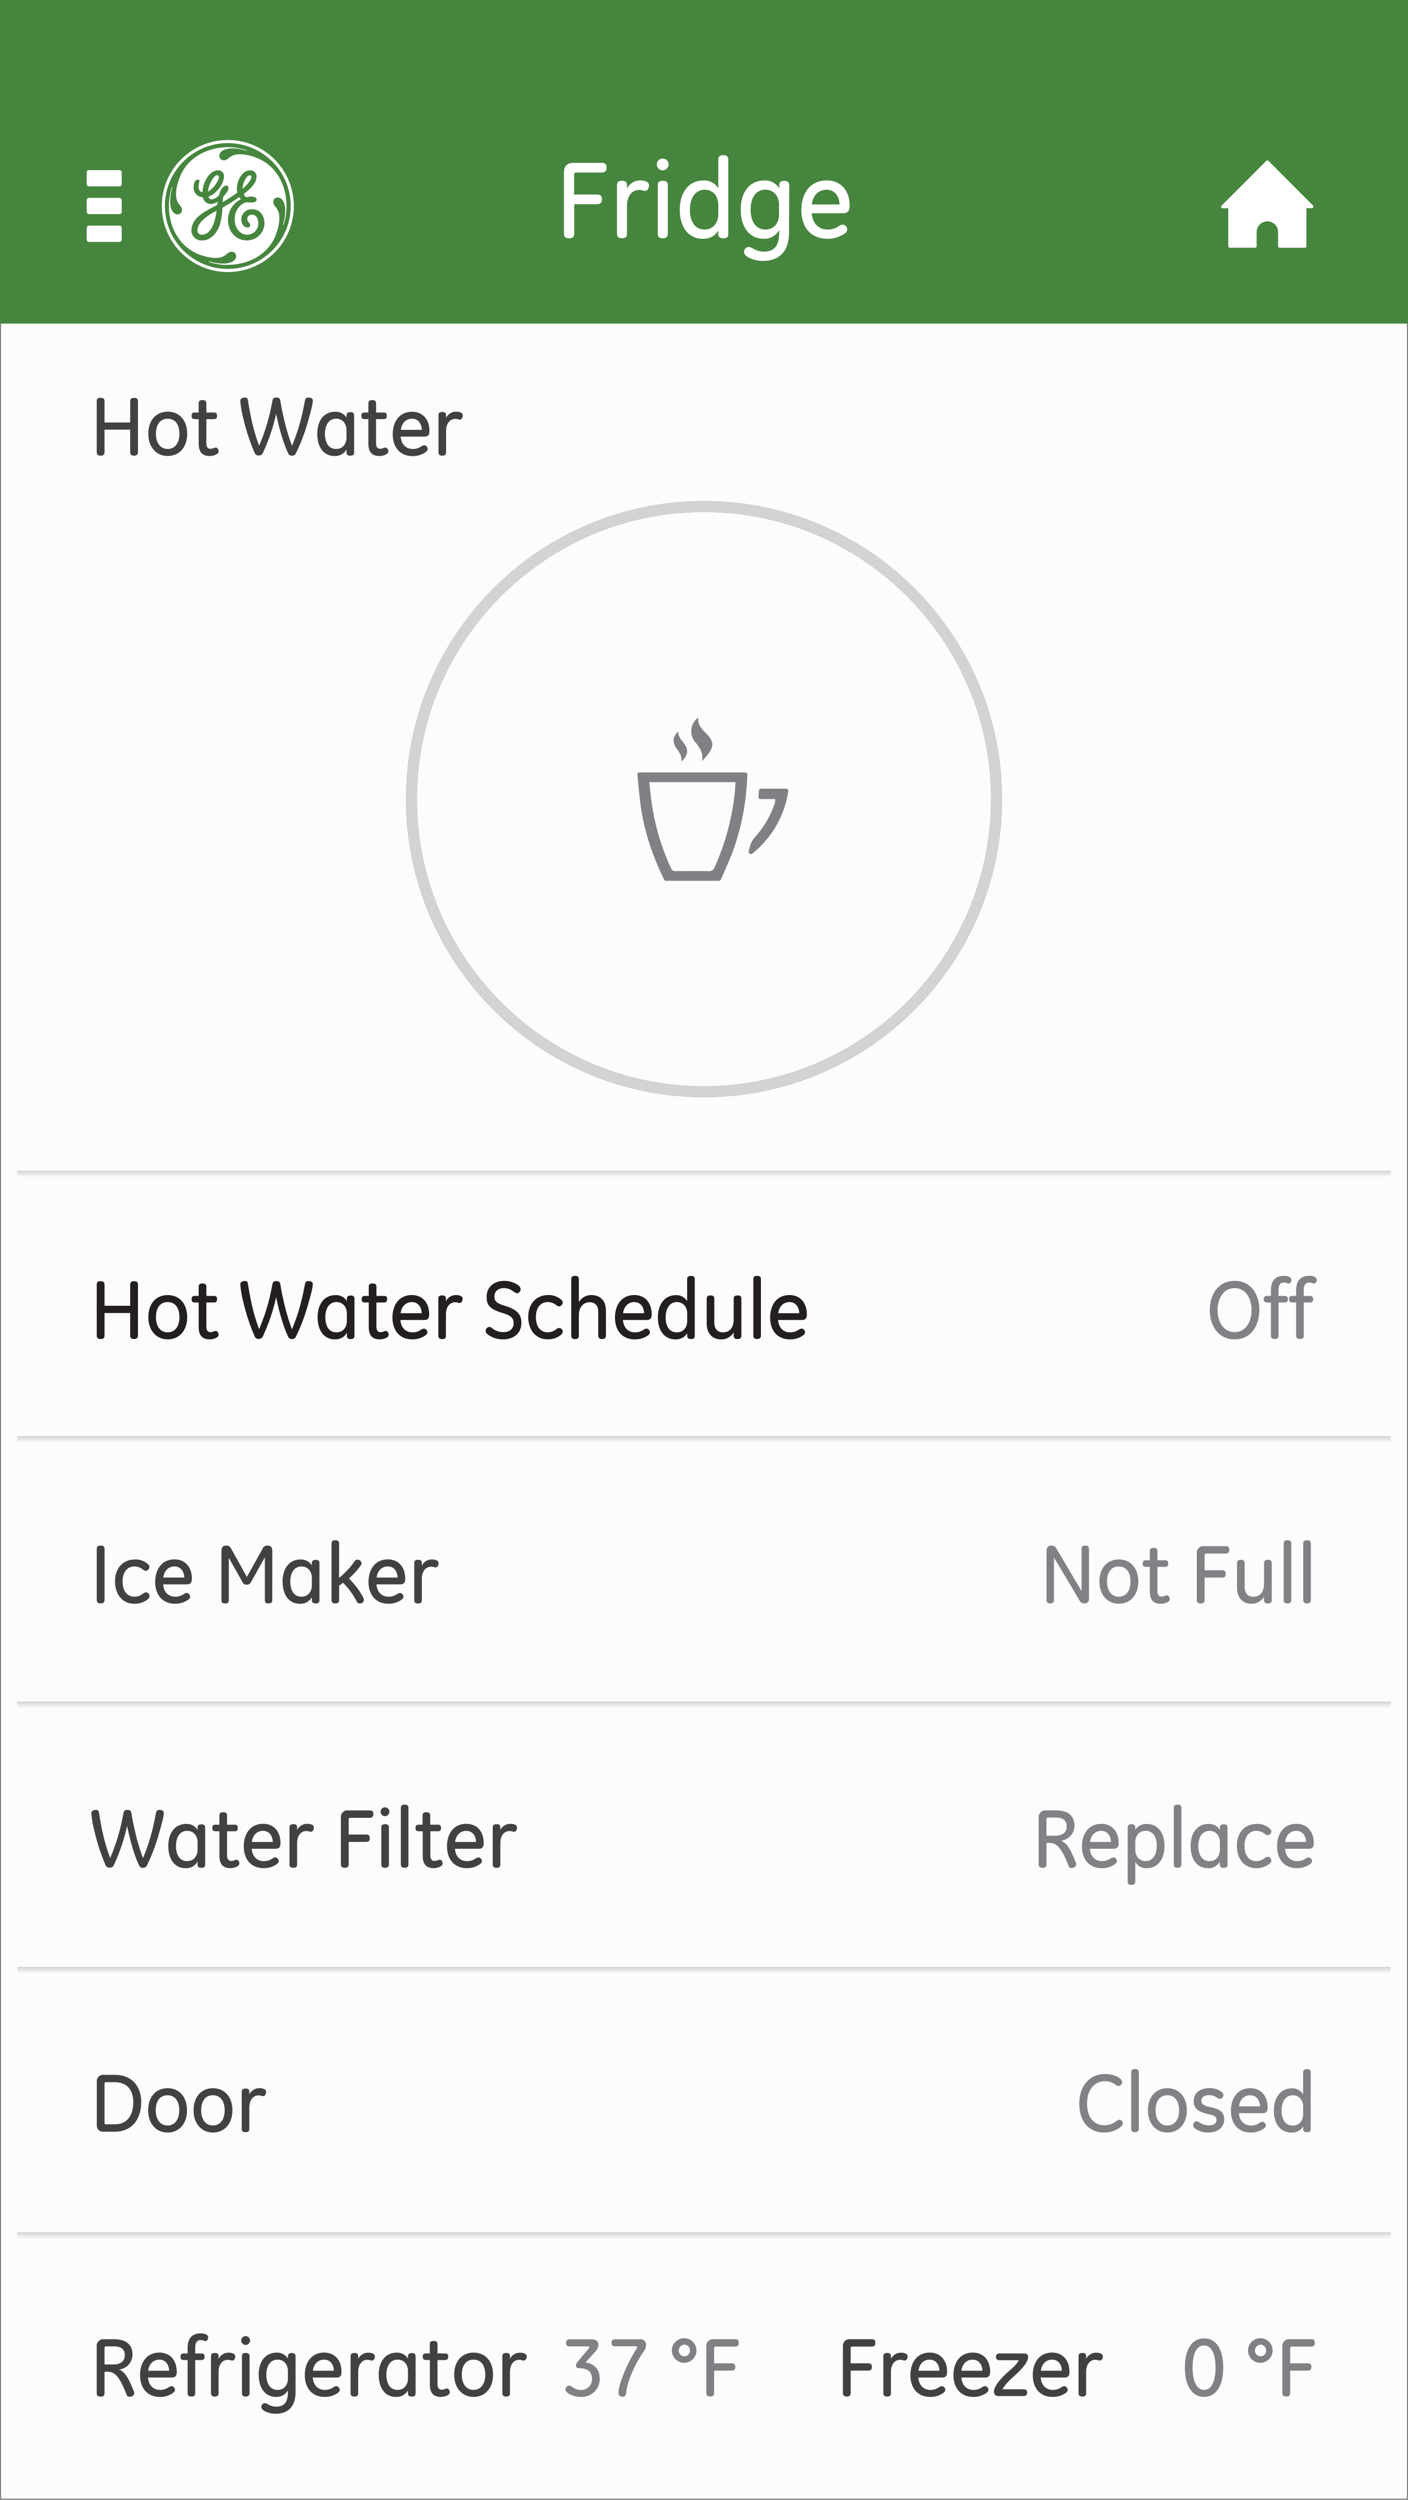 <svg id="Layer_1" data-name="Layer 1" xmlns="http://www.w3.org/2000/svg" xmlns:xlink="http://www.w3.org/1999/xlink" viewBox="0 0 640 1136"><rect x="0" y="0" width="640" height="1136" fill="#333333" stroke="none"/><defs><style>.cls-1{fill:#fcfcfc;stroke:#808285;}.cls-1,.cls-15{stroke-miterlimit:10;}.cls-2{fill:#46853e;}.cls-3,.cls-4,.cls-5,.cls-6,.cls-7{opacity:0.5;}.cls-3{fill:url(#linear-gradient);}.cls-4{fill:url(#linear-gradient-2);}.cls-5{fill:url(#linear-gradient-3);}.cls-6{fill:url(#linear-gradient-4);}.cls-7{fill:url(#linear-gradient-5);}.cls-8,.cls-9{fill:#fff;}.cls-16,.cls-9{fill-rule:evenodd;}.cls-10{fill:#808285;}.cls-11{fill:#414042;}.cls-12{fill:#231f20;}.cls-13,.cls-16{fill:#808184;}.cls-14{fill:#3f7a3a;}.cls-15{fill:#d1d3d4;stroke:#d1d3d4;stroke-width:0.2px;}</style><linearGradient id="linear-gradient" x1="320" y1="656.49" x2="320" y2="648.63" gradientUnits="userSpaceOnUse"><stop offset="0" stop-color="#fff"/><stop offset="0.09" stop-color="#f8f8f8"/><stop offset="0.22" stop-color="#e4e4e4"/><stop offset="0.37" stop-color="#c4c4c4"/><stop offset="0.55" stop-color="#969696"/><stop offset="0.74" stop-color="#5c5c5c"/><stop offset="0.94" stop-color="#171717"/><stop offset="1"/></linearGradient><linearGradient id="linear-gradient-2" x1="320" y1="897.72" x2="320" y2="889.87" xlink:href="#linear-gradient"/><linearGradient id="linear-gradient-3" x1="320" y1="777.1" x2="320" y2="769.25" xlink:href="#linear-gradient"/><linearGradient id="linear-gradient-4" x1="320" y1="535.87" x2="320" y2="528.02" xlink:href="#linear-gradient"/><linearGradient id="linear-gradient-5" x1="320" y1="1018.34" x2="320" y2="1010.49" xlink:href="#linear-gradient"/></defs><title>Artboard 9 copy 7</title><rect class="cls-1" width="640" height="1136"/><rect class="cls-2" x="-0.83" width="641.66" height="147.07"/><rect class="cls-3" x="7.83" y="652.63" width="624.34" height="2.78"/><rect class="cls-4" x="7.83" y="893.86" width="624.34" height="2.78"/><rect class="cls-5" x="7.83" y="773.24" width="624.34" height="2.78"/><rect class="cls-6" x="7.83" y="532.01" width="624.34" height="2.78"/><rect class="cls-7" x="7.83" y="1014.48" width="624.34" height="2.78"/><path class="cls-8" d="M273.3,78.41H261.8a.87.87,0,0,0-.85.95v9.05H271.2c1.8,0,2.4.65,2.4,2.2,0,1.4-.6,2.2-2.4,2.2H261v13.4c0,1.45-.8,2.1-2.3,2.1s-2.35-.6-2.35-2.1V78.31c0-2.55,1.3-4.3,4.35-4.3H273.3c1.85,0,2.4.6,2.4,2.15C275.7,77.56,275.2,78.41,273.3,78.41Z"/><path class="cls-8" d="M293.3,86.76a3.2,3.2,0,0,1-1-.15,5.75,5.75,0,0,0-1.7-.3c-3.25,0-5.6,2.6-5.6,7.3v12.65c0,1.55-.8,2-2.3,2-1.3,0-2.25-.5-2.25-2V84.16c0-1.5.85-2,2.3-2,1.3,0,2.25.45,2.25,2v1.55a6.58,6.58,0,0,1,6.1-3.7,6.17,6.17,0,0,1,2.8.55,1.82,1.82,0,0,1,1.1,1.7C295,85.76,294.15,86.76,293.3,86.76Z"/><path class="cls-8" d="M301.2,77.41a2.68,2.68,0,0,1-2.65-2.7,2.68,2.68,0,1,1,2.65,2.7Zm0,30.9c-1.4,0-2.2-.55-2.2-2V84.16c0-1.5.85-2,2.25-2s2.3.45,2.3,2v22.15C303.5,107.76,302.6,108.31,301.15,108.31Z"/><path class="cls-8" d="M328.85,108.31c-1.3,0-2.35-.45-2.35-1.9v-1.6a7.72,7.72,0,0,1-7,3.7c-6.4,0-10.5-5-10.5-13.2,0-8,4.15-13.3,10.8-13.3a7.47,7.47,0,0,1,6.7,3.55V72.51c0-1.5.9-2,2.3-2s2.25.5,2.25,2v33.8C331.05,107.86,330.25,108.31,328.85,108.31ZM326.5,93.06c0-3.8-2.3-6.85-6.2-6.85-4.3,0-6.7,3.9-6.7,9.1,0,5.65,2.5,9,6.7,9,4,0,6.2-3.3,6.2-6.85Z"/><path class="cls-8" d="M358.65,105.71c0,8.05-4,12.85-11.85,12.85a13.18,13.18,0,0,1-7.15-1.9c-1-.75-1.45-1.4-1.45-2.1a2.27,2.27,0,0,1,2-2.35,4.55,4.55,0,0,1,2,.7,9.93,9.93,0,0,0,4.9,1.45c5.9,0,7.05-4,7.1-9v-.85a7.67,7.67,0,0,1-7.15,4c-6.1,0-10.35-4.9-10.35-13.3,0-8.05,4.15-13.2,10.8-13.2a7.6,7.6,0,0,1,6.7,3.55V84.21c0-1.5.9-2,2.3-2s2.25.55,2.25,2ZM354.1,93.06c0-3.8-2.3-6.85-6.2-6.85-4.3,0-6.7,3.65-6.7,9,0,5.65,2.5,9.1,6.7,9.1s6.2-3.25,6.2-6.85Z"/><path class="cls-8" d="M383.35,96.91h-14.4c.4,4.7,3.2,7.4,7.2,7.4a8.85,8.85,0,0,0,5-1.45,3.87,3.87,0,0,1,1.9-.8,2.29,2.29,0,0,1,2.05,2.15c0,.85-.4,1.5-2,2.45a13,13,0,0,1-7.05,1.85c-7.55,0-11.8-5.35-11.8-13.05C364.25,88,368.15,82,375.8,82c6.5,0,10.4,4.7,10.4,11.5C386.2,95.36,385.6,96.91,383.35,96.91Zm-14.3-4H381.6c-.1-3.5-2-6.65-5.85-6.65C371.75,86.21,369.45,89.16,369,92.86Z"/><rect class="cls-8" x="39.41" y="77.31" width="15.91" height="7.39" rx="1" ry="1"/><rect class="cls-8" x="39.41" y="89.93" width="15.91" height="7.39" rx="1" ry="1"/><rect class="cls-8" x="39.41" y="102.56" width="15.91" height="7.39" rx="1" ry="1"/><path class="cls-8" d="M103.56,63.63a30,30,0,1,0,30,30A30,30,0,0,0,103.56,63.63Zm0,58.58a28.59,28.59,0,1,1,28.58-28.58A28.58,28.58,0,0,1,103.56,122.21Z"/><path class="cls-8" d="M115.1,71.19A20.06,20.06,0,0,0,109,70.11c-4.81,0-5,2.74-7.23,2.74a2,2,0,0,1-2.08-2c0-1.92,2.24-3.42,5.81-3.41A18.78,18.78,0,0,1,112,68.51s.07,0,.1-.08a.14.14,0,0,0,0-.15,25.26,25.26,0,0,0-8.48-1.41c-9.55.08-19.28,4.9-22.43,15.21A19.67,19.67,0,0,0,80,88.15c0,4.81,2.74,5.06,2.74,7.31a2,2,0,0,1-2,2c-1.91,0-3.4-2.16-3.4-5.81a21.88,21.88,0,0,1,1-6.39s0-.08-.09-.11-.14,0-.14,0a27.36,27.36,0,0,0-1.34,8.47c0,9.64,4.9,19.36,15.21,22.52a20,20,0,0,0,6.07,1.07c4.82,0,5-2.82,7.22-2.82a2.06,2.06,0,0,1,2.08,2.07c0,1.83-2.17,3.32-5.82,3.32a20.78,20.78,0,0,1-6.39-1s-.1,0-.13.08a.13.13,0,0,0,0,.17,23.77,23.77,0,0,0,8.46,1.33c9.56,0,19.36-4.82,22.43-15.21a19.24,19.24,0,0,0,1.08-6c0-4.9-2.74-5.06-2.74-7.31a1.94,1.94,0,0,1,2-2.08c1.91,0,3.4,2.24,3.41,5.9a22.61,22.61,0,0,1-1,6.4s0,.08.09.11a.13.13,0,0,0,.16,0,26.47,26.47,0,0,0,1.33-8.55C130.22,84.15,125.5,74.35,115.1,71.19Zm-2.82,38.07c-5.73,0-8.64-4.82-8.64-9.14a10.36,10.36,0,0,1,5.9-9.56,3.31,3.31,0,0,1-.83-1,76.11,76.11,0,0,1-7.62,4.83,32.65,32.65,0,0,1-1.1,7.56c-1.42,4.24-4.32,7.32-8.14,7.32A4.58,4.58,0,0,1,87,104.43a8.66,8.66,0,0,1,3-5.9c2.42-2.16,5.08-3.49,8.72-5.4.08-.5.17-1,.25-1.58a5.09,5.09,0,0,1-3.32,1.16,3.8,3.8,0,0,1-3.49-3.08A4.35,4.35,0,0,1,88,85.15c0-1.92.75-3.57,2-3.57a.67.67,0,0,1,.67.75,16.46,16.46,0,0,0-.42,2.49c0,1.08.5,2.49,1.83,2.49,0-4.32,3.16-9.89,6.89-9.89a2.52,2.52,0,0,1,2.83,2.66c0,3.91-3.9,8.23-7.06,9.31a1.52,1.52,0,0,0,1.41,1.25,5.49,5.49,0,0,0,3.49-2.07c.33-1.75,1.59-4.25,3.24-4.25a1,1,0,0,1,1,1.09c0,1.24-1.37,2.86-2.37,3.94a14.5,14.5,0,0,0-.32,2.51,78.71,78.71,0,0,0,6.67-4.3,7.16,7.16,0,0,1-.17-1.91c0-3.91,2.58-8.23,6-8.23a2.72,2.72,0,0,1,2.91,2.83c0,2.82-2.41,5.32-5.81,7.9A2.63,2.63,0,0,0,112,89.67a6.6,6.6,0,0,1,2.21-.35c1,0,2.37.39,2.43,1.32.15,2.09-4.62,1.24-4.64,1.25-1.82.49-5.32,2.58-5.32,7.89,0,3.57,2.24,6.9,5.73,6.9a5.11,5.11,0,0,0,5-5.22c0-2-.94-3.92-2.93-3.92a2,2,0,0,0-2.07,1.77c-.12,1.62,1.32,1.89,1.32,3a1.06,1.06,0,0,1-1.16,1.08c-1.67,0-2.91-1.66-2.91-3.74a4.76,4.76,0,0,1,5-4.57c3.66,0,5.56,3.15,5.56,6.56A7.92,7.92,0,0,1,112.28,109.25Z"/><path class="cls-8" d="M89.77,104.6a1.89,1.89,0,0,0,2.07,2.07c4.27-.2,5.95-5.9,6.62-10.89C94.72,97.62,89.77,101,89.77,104.6Z"/><path class="cls-8" d="M98.94,79.65c-1.65-.55-4.36,4.67-4.36,7.41C97.33,85.57,100.9,80.31,98.94,79.65Z"/><path class="cls-8" d="M113.86,79.73c-1.26-.64-3.57,2.68-3.57,6.09C112.78,83.65,115.29,80.44,113.86,79.73Z"/><path class="cls-9" d="M581.66,112.58a.7.7,0,0,1-.7-.7v-6.41a4.88,4.88,0,0,0-9.76,0v6.4a.7.7,0,0,1-.7.7H559a.7.7,0,0,1-.7-.7V94.63h-2.53a.7.7,0,0,1-.49-1.19L575.6,73.1a.69.69,0,0,1,.49-.2h0a.69.69,0,0,1,.49.2l20.22,20.29a.7.7,0,0,1-.49,1.19h-2.49v17.31a.7.7,0,0,1-.7.7Z"/><path class="cls-10" d="M509.47,966.51a11.6,11.6,0,0,1-7.6,2.62c-7,0-11.28-5.05-11.28-13.18,0-8.47,5.13-13.41,11.7-13.41,3.31,0,5.81,1.06,7,2.24a2.08,2.08,0,0,1,.8,1.44,1.84,1.84,0,0,1-1.6,1.75,2.75,2.75,0,0,1-1.48-.61,7.29,7.29,0,0,0-4.79-1.52c-4.71,0-8.09,3.76-8.09,10.07s3,9.92,8.05,9.92a8.39,8.39,0,0,0,5.24-1.9c.65-.42.87-.61,1.44-.61a1.67,1.67,0,0,1,1.52,1.6A2.12,2.12,0,0,1,509.47,966.51Z"/><path class="cls-10" d="M517.64,967.46c0,1.1-.68,1.52-1.75,1.52s-1.71-.42-1.71-1.52V941.74c0-1.14.65-1.48,1.71-1.48s1.75.34,1.75,1.48Z"/><path class="cls-10" d="M530.63,969.13c-5.17,0-8.82-4-8.82-10.07,0-6.27,3.61-10.07,8.82-10.07,5.39,0,8.85,4,8.85,10.07S535.88,969.13,530.63,969.13Zm0-16.95c-3.5,0-5.36,2.7-5.36,6.88,0,4,1.94,6.88,5.32,6.88s5.36-2.77,5.36-6.88S534.09,952.19,530.67,952.19Z"/><path class="cls-10" d="M549.33,969.13a10.2,10.2,0,0,1-6-1.71,2.09,2.09,0,0,1-1-1.63A1.79,1.79,0,0,1,543.9,964a2.2,2.2,0,0,1,1.25.53,8.2,8.2,0,0,0,4.25,1.37c2.09,0,3.57-.84,3.57-2.51s-1.48-2.13-3.84-2.66c-3.72-.84-6.54-2.05-6.54-5.85s3-5.93,7.18-5.93a8.89,8.89,0,0,1,5.17,1.48c.8.57,1.14,1.1,1.14,1.63a1.71,1.71,0,0,1-1.56,1.75,2.4,2.4,0,0,1-1.37-.53,5.85,5.85,0,0,0-3.61-1.14c-2.43,0-3.46,1.29-3.46,2.47,0,2.09,2.13,2.54,4.64,3.08,3.23.72,5.74,1.9,5.74,5.51C556.47,966.62,553.62,969.13,549.33,969.13Z"/><path class="cls-10" d="M574.07,960.32H563.12c.3,3.57,2.43,5.62,5.47,5.62a6.73,6.73,0,0,0,3.8-1.1,3,3,0,0,1,1.44-.61,1.74,1.74,0,0,1,1.56,1.63c0,.65-.3,1.14-1.52,1.86a9.86,9.86,0,0,1-5.36,1.41c-5.74,0-9-4.07-9-9.92,0-5.66,3-10.22,8.78-10.22,4.94,0,7.9,3.57,7.9,8.74C576.23,959.14,575.78,960.32,574.07,960.32Zm-10.87-3.08h9.54c-.08-2.66-1.52-5.05-4.45-5.05S563.5,954.43,563.2,957.24Z"/><path class="cls-10" d="M594.13,969c-1,0-1.79-.34-1.79-1.44v-1.22a5.87,5.87,0,0,1-5.32,2.81c-4.86,0-8-3.76-8-10,0-6,3.15-10.11,8.21-10.11a5.68,5.68,0,0,1,5.09,2.7v-9.92c0-1.14.68-1.52,1.75-1.52s1.71.38,1.71,1.52v25.68C595.8,968.64,595.19,969,594.13,969Zm-1.79-11.59c0-2.89-1.75-5.21-4.71-5.21-3.27,0-5.09,3-5.09,6.92,0,4.29,1.9,6.84,5.09,6.84s4.71-2.51,4.71-5.21Z"/><path class="cls-10" d="M561.22,608.68c-7.75,0-11.32-6.57-11.32-13.34,0-7.1,3.84-13.26,11.32-13.26,7.67,0,11.21,6.46,11.21,13.26S568.93,608.68,561.22,608.68Zm0-23.29c-5.47,0-7.79,5.21-7.79,10,0,4.9,2.39,10,7.79,10s7.67-5.28,7.67-10S566.65,585.39,561.22,585.39Z"/><path class="cls-10" d="M586,580.26a1.65,1.65,0,0,1,1.06,1.37c0,.68-.46,1.67-1.29,1.67a2,2,0,0,1-.65-.15,4.9,4.9,0,0,0-1.44-.3c-1.52,0-2.54.84-2.54,3.53v2.55h2.7c1.14,0,1.56.42,1.56,1.48s-.42,1.52-1.56,1.52h-2.7V607c0,1.1-.61,1.52-1.71,1.52s-1.75-.42-1.75-1.52V591.93h-1.6c-1.18,0-1.63-.46-1.63-1.52s.46-1.48,1.63-1.48h1.6v-2.47c0-4.48,2.09-6.65,6-6.65A5.39,5.39,0,0,1,586,580.26Z"/><path class="cls-10" d="M597.47,580.26a1.65,1.65,0,0,1,1.06,1.37c0,.68-.46,1.67-1.29,1.67a2,2,0,0,1-.65-.15,4.9,4.9,0,0,0-1.44-.3c-1.52,0-2.54.84-2.54,3.53v2.55h2.7c1.14,0,1.56.42,1.56,1.48s-.42,1.52-1.56,1.52h-2.7V607c0,1.1-.61,1.52-1.71,1.52s-1.75-.42-1.75-1.52V591.93h-1.6c-1.18,0-1.63-.46-1.63-1.52s.46-1.48,1.63-1.48h1.6v-2.47c0-4.48,2.09-6.65,6-6.65A5.39,5.39,0,0,1,597.47,580.26Z"/><path class="cls-10" d="M495,726.59a1.91,1.91,0,0,1-2.17,2.09,2.3,2.3,0,0,1-2.09-1.29l-11.66-19.53v19.26c0,1.14-.57,1.56-1.67,1.56s-1.71-.42-1.71-1.56V704.86c0-1.63.76-2.47,2.28-2.47a2.27,2.27,0,0,1,2.17,1.29l11.47,19.38V704c0-1.18.57-1.6,1.67-1.6s1.71.42,1.71,1.6Z"/><path class="cls-10" d="M508.56,728.83c-5.17,0-8.82-4-8.82-10.07,0-6.27,3.61-10.07,8.82-10.07,5.39,0,8.85,4,8.85,10.07S513.8,728.83,508.56,728.83Zm0-16.95c-3.5,0-5.36,2.7-5.36,6.88,0,4,1.94,6.88,5.32,6.88s5.36-2.77,5.36-6.88S512,711.89,508.59,711.89Z"/><path class="cls-10" d="M529.49,712.08h-3.38V723c0,1.29.38,2.58,1.9,2.58a5.21,5.21,0,0,0,1.86-.49,2.22,2.22,0,0,1,.49-.08c.76,0,1.33.87,1.33,1.67s-.53,1.18-1.25,1.56a6.91,6.91,0,0,1-2.81.61c-3.34,0-5-1.75-5-5.7V712.08h-1.06c-1.63,0-2.13-.15-2.13-1.52,0-1.1.34-1.48,1.56-1.48h1.63v-4.14c0-1.14.57-1.52,1.75-1.52s1.75.38,1.75,1.52v4.14h3.38c1.14,0,1.48.42,1.48,1.48S530.56,712.08,529.49,712.08Z"/><path class="cls-10" d="M556.93,706h-8.74a.66.66,0,0,0-.65.72v6.88h7.79c1.37,0,1.82.49,1.82,1.67s-.46,1.67-1.82,1.67h-7.79v10.18c0,1.1-.61,1.6-1.75,1.6s-1.79-.46-1.79-1.6v-21.2a3,3,0,0,1,3.31-3.27h9.61c1.41,0,1.82.46,1.82,1.63S558.37,706,556.93,706Z"/><path class="cls-10" d="M576.27,728.68c-1.06,0-1.71-.38-1.71-1.52v-1.52a6.43,6.43,0,0,1-5.81,3.19c-4.14,0-6.46-3-6.46-7.22V710.37c0-1.1.65-1.52,1.71-1.52s1.75.34,1.75,1.52v10.87c0,2.51,1.29,4.41,3.91,4.41,3,0,4.9-2.05,4.9-5.89v-9.38c0-1.14.68-1.52,1.79-1.52s1.71.38,1.71,1.52v16.79C578.06,728.3,577.37,728.68,576.27,728.68Z"/><path class="cls-10" d="M586.95,727.16c0,1.1-.68,1.52-1.75,1.52s-1.71-.42-1.71-1.52V701.44c0-1.14.65-1.48,1.71-1.48s1.75.34,1.75,1.48Z"/><path class="cls-10" d="M595.84,727.16c0,1.1-.68,1.52-1.75,1.52s-1.71-.42-1.71-1.52V701.44c0-1.14.65-1.48,1.71-1.48s1.75.34,1.75,1.48Z"/><path class="cls-10" d="M487,848.91a1.25,1.25,0,0,1-1.29-.95c-3-7.75-5.21-10.41-8.44-10.41h-1.6v9.73c0,1.14-.57,1.56-1.75,1.56s-1.79-.42-1.79-1.56V826a3,3,0,0,1,3.31-3.27h4.45c5.78,0,8.51,2.58,8.51,7a6.86,6.86,0,0,1-6.08,6.76c2.81,1.22,4.37,4.1,6.57,9.69a2.69,2.69,0,0,1,.3,1.1C489.18,848.18,488.3,848.91,487,848.91ZM479.87,826H476.3a.68.68,0,0,0-.65.72v7.52h4c3.42,0,5.21-1.6,5.21-4.22S483.36,826,479.87,826Z"/><path class="cls-10" d="M506.35,840.17H495.41c.3,3.57,2.43,5.62,5.47,5.62a6.74,6.74,0,0,0,3.8-1.1,2.94,2.94,0,0,1,1.44-.61,1.74,1.74,0,0,1,1.56,1.63c0,.65-.3,1.14-1.52,1.86A9.86,9.86,0,0,1,500.8,849c-5.74,0-9-4.07-9-9.92,0-5.66,3-10.22,8.78-10.22,4.94,0,7.9,3.57,7.9,8.74C508.52,839,508.06,840.17,506.35,840.17Zm-10.87-3.08H505c-.08-2.66-1.52-5.05-4.45-5.05S495.79,834.28,495.49,837.09Z"/><path class="cls-10" d="M521.36,849a5.6,5.6,0,0,1-5.32-2.85v9c0,1.1-.8,1.44-1.82,1.44s-1.63-.34-1.63-1.52V830.52c0-1.14.65-1.52,1.71-1.52s1.75.46,1.75,1.52v1a5.8,5.8,0,0,1,5.09-2.62c5.05,0,8.17,3.8,8.17,10C529.3,845.14,526.11,849,521.36,849ZM520.75,832c-3,0-4.71,2.32-4.71,5.17v3.42c0,2.74,1.63,5.17,4.71,5.17s5.05-2.62,5.05-7C525.81,834.81,524.06,832,520.75,832Z"/><path class="cls-10" d="M537,847.31c0,1.1-.68,1.52-1.75,1.52s-1.71-.42-1.71-1.52V821.59c0-1.14.65-1.48,1.71-1.48s1.75.34,1.75,1.48Z"/><path class="cls-10" d="M556.21,848.83c-1,0-1.71-.34-1.71-1.44V846a5.87,5.87,0,0,1-5.47,3c-5,0-7.83-4.14-7.83-10.11,0-5.7,2.85-10,8.17-10a5.72,5.72,0,0,1,5.13,2.7v-1c0-1.14.65-1.52,1.75-1.52s1.71.38,1.71,1.52v16.79C558,848.49,557.35,848.83,556.21,848.83Zm-1.71-11.59c0-2.89-1.75-5.21-4.71-5.21-3.57,0-5.09,3.27-5.09,6.84,0,3.88,1.52,6.92,5.09,6.92,3.08,0,4.71-2.43,4.71-5.21Z"/><path class="cls-10" d="M577.87,832.3a1.8,1.8,0,0,1-1.63,1.71,2,2,0,0,1-1.37-.65,6.25,6.25,0,0,0-3.8-1.33c-3.08,0-5.39,2.32-5.39,6.84s2.28,6.92,5.36,6.92a6.24,6.24,0,0,0,3.88-1.41,2.17,2.17,0,0,1,1.33-.57,1.76,1.76,0,0,1,1.67,1.63,2.41,2.41,0,0,1-1,1.63A9.32,9.32,0,0,1,571,849c-5.24,0-8.78-4.07-8.78-10.11,0-6.42,3.91-10,9-10a8.29,8.29,0,0,1,6.12,2.24A1.62,1.62,0,0,1,577.87,832.3Z"/><path class="cls-10" d="M595,840.17H584.1c.3,3.57,2.43,5.62,5.47,5.62a6.74,6.74,0,0,0,3.8-1.1,2.94,2.94,0,0,1,1.44-.61,1.74,1.74,0,0,1,1.56,1.63c0,.65-.3,1.14-1.52,1.86a9.86,9.86,0,0,1-5.36,1.41c-5.74,0-9-4.07-9-9.92,0-5.66,3-10.22,8.78-10.22,4.94,0,7.9,3.57,7.9,8.74C597.21,839,596.75,840.17,595,840.17Zm-10.87-3.08h9.54c-.08-2.66-1.52-5.05-4.45-5.05S584.48,834.28,584.17,837.09Z"/><path class="cls-11" d="M60.92,207.08c-1.22,0-1.75-.46-1.75-1.6V195.26H47.51v10.22c0,1.14-.61,1.6-1.79,1.6s-1.75-.46-1.75-1.6V182.35c0-1.18.57-1.56,1.75-1.56s1.79.38,1.79,1.56V192H59.18v-9.61c0-1.18.53-1.56,1.75-1.56s1.79.38,1.79,1.56v23.14C62.71,206.62,62.1,207.08,60.92,207.08Z"/><path class="cls-11" d="M76.24,207.23c-5.17,0-8.82-4-8.82-10.07,0-6.27,3.61-10.07,8.82-10.07,5.39,0,8.85,4,8.85,10.07S81.48,207.23,76.24,207.23Zm0-16.95c-3.5,0-5.36,2.7-5.36,6.88,0,4,1.94,6.88,5.32,6.88s5.36-2.77,5.36-6.88S79.7,190.29,76.28,190.29Z"/><path class="cls-11" d="M97.18,190.48H93.79v10.9c0,1.29.38,2.58,1.9,2.58a5.21,5.21,0,0,0,1.86-.49,2.17,2.17,0,0,1,.49-.08c.76,0,1.33.87,1.33,1.67s-.53,1.18-1.25,1.56a6.89,6.89,0,0,1-2.81.61c-3.34,0-5-1.75-5-5.7V190.48H89.24c-1.63,0-2.13-.15-2.13-1.52,0-1.1.34-1.48,1.56-1.48H90.3v-4.14c0-1.14.57-1.52,1.75-1.52s1.75.38,1.75,1.52v4.14h3.38c1.14,0,1.48.42,1.48,1.48S98.24,190.48,97.18,190.48Z"/><path class="cls-11" d="M140.08,191.16a82.46,82.46,0,0,1-5.55,14.78,1.79,1.79,0,0,1-1.79,1.14A1.64,1.64,0,0,1,131,206c-2.09-4.26-4.1-11.17-5.47-18a84.66,84.66,0,0,1-6.12,18,1.94,1.94,0,0,1-1.79,1,1.78,1.78,0,0,1-1.86-1.18,90.47,90.47,0,0,1-5.05-15.2,45.22,45.22,0,0,1-1.48-8.51c0-1,1.06-1.44,2.17-1.44.84,0,1.22.42,1.33,1.44.34,2.2.76,4.56,1.29,7.18a85.52,85.52,0,0,0,3.76,13.26,87.19,87.19,0,0,0,4.45-13.07c.61-2.32,1.14-4.94,1.63-7.49.19-1,.76-1.33,1.79-1.33s1.63.42,1.79,1.41c.3,2.17.84,4.83,1.44,7.41a93.74,93.74,0,0,0,3.84,13.11,86.08,86.08,0,0,0,4.1-12.2c.68-2.66,1.25-5.43,1.79-8.25.19-1,.61-1.48,1.52-1.48,1.37,0,2.05.53,2.05,1.37C142.16,184,140.95,188.16,140.08,191.16Z"/><path class="cls-11" d="M159.22,207.08c-1,0-1.71-.34-1.71-1.44v-1.41a5.87,5.87,0,0,1-5.47,3c-5,0-7.83-4.14-7.83-10.11,0-5.7,2.85-10,8.17-10a5.72,5.72,0,0,1,5.13,2.7v-1c0-1.14.65-1.52,1.75-1.52s1.71.38,1.71,1.52v16.79C161,206.74,160.36,207.08,159.22,207.08Zm-1.71-11.59c0-2.89-1.75-5.21-4.71-5.21-3.57,0-5.09,3.27-5.09,6.84,0,3.88,1.52,6.92,5.09,6.92,3.08,0,4.71-2.43,4.71-5.21Z"/><path class="cls-11" d="M174.31,190.48h-3.38v10.9c0,1.29.38,2.58,1.9,2.58a5.21,5.21,0,0,0,1.86-.49,2.17,2.17,0,0,1,.49-.08c.76,0,1.33.87,1.33,1.67s-.53,1.18-1.25,1.56a6.89,6.89,0,0,1-2.81.61c-3.34,0-5-1.75-5-5.7V190.48h-1.06c-1.63,0-2.13-.15-2.13-1.52,0-1.1.34-1.48,1.56-1.48h1.63v-4.14c0-1.14.57-1.52,1.75-1.52s1.75.38,1.75,1.52v4.14h3.38c1.14,0,1.48.42,1.48,1.48S175.37,190.48,174.31,190.48Z"/><path class="cls-11" d="M193.07,198.42H182.13c.3,3.57,2.43,5.62,5.47,5.62a6.73,6.73,0,0,0,3.8-1.1,3,3,0,0,1,1.44-.61A1.74,1.74,0,0,1,194.4,204c0,.65-.3,1.14-1.52,1.86a9.86,9.86,0,0,1-5.36,1.41c-5.74,0-9-4.07-9-9.92,0-5.66,3-10.22,8.78-10.22,4.94,0,7.9,3.57,7.9,8.74C195.24,197.24,194.78,198.42,193.07,198.42Zm-10.87-3.08h9.54c-.08-2.66-1.52-5.05-4.45-5.05S182.51,192.53,182.21,195.34Z"/><path class="cls-11" d="M209.07,190.7a2.44,2.44,0,0,1-.76-.11,4.38,4.38,0,0,0-1.29-.23c-2.47,0-4.25,2-4.25,5.55v9.61c0,1.18-.61,1.56-1.75,1.56-1,0-1.71-.38-1.71-1.56V188.73c0-1.14.65-1.48,1.75-1.48s1.71.34,1.71,1.48v1.18a5,5,0,0,1,4.63-2.81,4.7,4.7,0,0,1,2.13.42,1.38,1.38,0,0,1,.84,1.29C210.36,189.94,209.72,190.7,209.07,190.7Z"/><path class="cls-11" d="M58.83,1089.21a1.25,1.25,0,0,1-1.29-.95c-3-7.75-5.21-10.41-8.44-10.41h-1.6v9.73c0,1.14-.57,1.56-1.75,1.56s-1.79-.42-1.79-1.56v-21.24a3,3,0,0,1,3.31-3.27h4.45c5.78,0,8.51,2.58,8.51,7a6.86,6.86,0,0,1-6.08,6.76c2.81,1.21,4.37,4.1,6.57,9.69a2.69,2.69,0,0,1,.3,1.1C61,1088.48,60.16,1089.21,58.83,1089.21Zm-7.1-22.91H48.16a.68.68,0,0,0-.65.72v7.52h4c3.42,0,5.21-1.6,5.21-4.22S55.22,1066.3,51.73,1066.3Z"/><path class="cls-11" d="M78.21,1080.47H67.27c.3,3.57,2.43,5.62,5.47,5.62a6.74,6.74,0,0,0,3.8-1.1,2.93,2.93,0,0,1,1.44-.61,1.74,1.74,0,0,1,1.56,1.63c0,.65-.3,1.14-1.52,1.86a9.86,9.86,0,0,1-5.36,1.41c-5.74,0-9-4.07-9-9.92,0-5.66,3-10.22,8.78-10.22,4.94,0,7.9,3.57,7.9,8.74C80.38,1079.29,79.92,1080.47,78.21,1080.47Zm-10.87-3.08h9.54c-.08-2.66-1.52-5.05-4.45-5.05S67.65,1074.58,67.34,1077.39Z"/><path class="cls-11" d="M93.6,1060.86a1.65,1.65,0,0,1,1.06,1.37c0,.68-.46,1.67-1.29,1.67a2,2,0,0,1-.65-.15,4.93,4.93,0,0,0-1.44-.3c-1.52,0-2.54.84-2.54,3.53v2.55h2.7c1.14,0,1.56.42,1.56,1.48s-.42,1.52-1.56,1.52h-2.7v15.08c0,1.1-.61,1.52-1.71,1.52s-1.75-.42-1.75-1.52v-15.08h-1.6c-1.18,0-1.63-.46-1.63-1.52s.46-1.48,1.63-1.48h1.6v-2.47c0-4.48,2.09-6.65,6-6.65A5.37,5.37,0,0,1,93.6,1060.86Z"/><path class="cls-11" d="M105.65,1072.76a2.44,2.44,0,0,1-.76-.11,4.35,4.35,0,0,0-1.29-.23c-2.47,0-4.25,2-4.25,5.55v9.61c0,1.18-.61,1.56-1.75,1.56-1,0-1.71-.38-1.71-1.56v-16.79c0-1.14.65-1.48,1.75-1.48s1.71.34,1.71,1.48V1072a5,5,0,0,1,4.63-2.81,4.7,4.7,0,0,1,2.13.42,1.38,1.38,0,0,1,.84,1.29C106.94,1072,106.29,1072.76,105.65,1072.76Z"/><path class="cls-11" d="M111.65,1065.65a2,2,0,0,1-2-2.05,2,2,0,1,1,2,2.05Zm0,23.48c-1.06,0-1.67-.42-1.67-1.52v-16.83c0-1.14.65-1.48,1.71-1.48s1.75.34,1.75,1.48v16.83C113.4,1088.71,112.71,1089.13,111.61,1089.13Z"/><path class="cls-11" d="M134.33,1087.16c0,6.12-3,9.76-9,9.76a10,10,0,0,1-5.43-1.44c-.8-.57-1.1-1.06-1.1-1.6a1.72,1.72,0,0,1,1.48-1.79,3.46,3.46,0,0,1,1.48.53,7.54,7.54,0,0,0,3.72,1.1c4.48,0,5.36-3,5.4-6.8v-.65a5.83,5.83,0,0,1-5.43,3c-4.64,0-7.87-3.72-7.87-10.11,0-6.12,3.15-10,8.21-10a5.78,5.78,0,0,1,5.09,2.7v-1c0-1.14.68-1.52,1.75-1.52s1.71.42,1.71,1.52Zm-3.46-9.61c0-2.89-1.75-5.21-4.71-5.21-3.27,0-5.09,2.77-5.09,6.84,0,4.29,1.9,6.92,5.09,6.92s4.71-2.47,4.71-5.21Z"/><path class="cls-11" d="M153.11,1080.47H142.16c.3,3.57,2.43,5.62,5.47,5.62a6.74,6.74,0,0,0,3.8-1.1,2.93,2.93,0,0,1,1.44-.61,1.74,1.74,0,0,1,1.56,1.63c0,.65-.3,1.14-1.52,1.86a9.86,9.86,0,0,1-5.36,1.41c-5.74,0-9-4.07-9-9.92,0-5.66,3-10.22,8.78-10.22,4.94,0,7.9,3.57,7.9,8.74C155.27,1079.29,154.82,1080.47,153.11,1080.47Zm-10.87-3.08h9.54c-.08-2.66-1.52-5.05-4.45-5.05S142.54,1074.58,142.24,1077.39Z"/><path class="cls-11" d="M169.11,1072.76a2.44,2.44,0,0,1-.76-.11,4.35,4.35,0,0,0-1.29-.23c-2.47,0-4.25,2-4.25,5.55v9.61c0,1.18-.61,1.56-1.75,1.56-1,0-1.71-.38-1.71-1.56v-16.79c0-1.14.65-1.48,1.75-1.48s1.71.34,1.71,1.48V1072a5,5,0,0,1,4.63-2.81,4.7,4.7,0,0,1,2.13.42,1.38,1.38,0,0,1,.84,1.29C170.4,1072,169.75,1072.76,169.11,1072.76Z"/><path class="cls-11" d="M187.15,1089.13c-1,0-1.71-.34-1.71-1.44v-1.41a5.87,5.87,0,0,1-5.47,3c-5,0-7.83-4.14-7.83-10.11,0-5.7,2.85-10,8.17-10a5.72,5.72,0,0,1,5.13,2.7v-1c0-1.14.65-1.52,1.75-1.52s1.71.38,1.71,1.52v16.79C188.9,1088.79,188.29,1089.13,187.15,1089.13Zm-1.71-11.59c0-2.89-1.75-5.21-4.71-5.21-3.57,0-5.09,3.27-5.09,6.84,0,3.88,1.52,6.92,5.09,6.92,3.08,0,4.71-2.43,4.71-5.21Z"/><path class="cls-11" d="M202.24,1072.53h-3.38v10.9c0,1.29.38,2.58,1.9,2.58a5.19,5.19,0,0,0,1.86-.49,2.28,2.28,0,0,1,.49-.08c.76,0,1.33.88,1.33,1.67s-.53,1.18-1.25,1.56a6.92,6.92,0,0,1-2.81.61c-3.34,0-5-1.75-5-5.7v-11.06H194.3c-1.63,0-2.13-.15-2.13-1.52,0-1.1.34-1.48,1.56-1.48h1.63v-4.14c0-1.14.57-1.52,1.75-1.52s1.75.38,1.75,1.52v4.14h3.38c1.14,0,1.48.42,1.48,1.48S203.3,1072.53,202.24,1072.53Z"/><path class="cls-11" d="M215.27,1089.28c-5.17,0-8.82-4-8.82-10.07,0-6.27,3.61-10.07,8.82-10.07,5.39,0,8.85,4,8.85,10.07S220.51,1089.28,215.27,1089.28Zm0-16.95c-3.5,0-5.36,2.7-5.36,6.88,0,4,1.94,6.88,5.32,6.88s5.36-2.77,5.36-6.88S218.73,1072.34,215.31,1072.34Z"/><path class="cls-11" d="M238.11,1072.76a2.44,2.44,0,0,1-.76-.11,4.35,4.35,0,0,0-1.29-.23c-2.47,0-4.25,2-4.25,5.55v9.61c0,1.18-.61,1.56-1.75,1.56-1,0-1.71-.38-1.71-1.56v-16.79c0-1.14.65-1.48,1.75-1.48s1.71.34,1.71,1.48V1072a5,5,0,0,1,4.63-2.81,4.7,4.7,0,0,1,2.13.42,1.38,1.38,0,0,1,.84,1.29C239.4,1072,238.75,1072.76,238.11,1072.76Z"/><path class="cls-11" d="M396.07,1066.41h-8.74a.66.66,0,0,0-.65.72V1074h7.79c1.37,0,1.82.49,1.82,1.67s-.46,1.67-1.82,1.67h-7.79v10.18c0,1.1-.61,1.6-1.75,1.6s-1.79-.46-1.79-1.6v-21.2a3,3,0,0,1,3.31-3.27h9.61c1.41,0,1.82.46,1.82,1.63S397.51,1066.41,396.07,1066.41Z"/><path class="cls-11" d="M411.27,1072.75a2.44,2.44,0,0,1-.76-.11,4.38,4.38,0,0,0-1.29-.23c-2.47,0-4.25,2-4.25,5.55v9.61c0,1.18-.61,1.56-1.75,1.56-1,0-1.71-.38-1.71-1.56v-16.79c0-1.14.65-1.48,1.75-1.48s1.71.34,1.71,1.48V1072a5,5,0,0,1,4.63-2.81,4.7,4.7,0,0,1,2.13.42,1.38,1.38,0,0,1,.84,1.29C412.56,1072,411.92,1072.75,411.27,1072.75Z"/><path class="cls-11" d="M428.36,1080.47H417.42c.3,3.57,2.43,5.62,5.47,5.62a6.73,6.73,0,0,0,3.8-1.1,3,3,0,0,1,1.44-.61,1.74,1.74,0,0,1,1.56,1.63c0,.65-.3,1.14-1.52,1.86a9.86,9.86,0,0,1-5.36,1.41c-5.74,0-9-4.07-9-9.92,0-5.66,3-10.22,8.78-10.22,4.94,0,7.9,3.57,7.9,8.74C430.53,1079.29,430.07,1080.47,428.36,1080.47Zm-10.87-3.08H427c-.08-2.66-1.52-5.05-4.45-5.05S417.8,1074.58,417.5,1077.39Z"/><path class="cls-11" d="M447.89,1080.47H437c.3,3.57,2.43,5.62,5.47,5.62a6.73,6.73,0,0,0,3.8-1.1,3,3,0,0,1,1.44-.61,1.74,1.74,0,0,1,1.56,1.63c0,.65-.3,1.14-1.52,1.86a9.86,9.86,0,0,1-5.36,1.41c-5.74,0-9-4.07-9-9.92,0-5.66,3-10.22,8.78-10.22,4.94,0,7.9,3.57,7.9,8.74C450.06,1079.29,449.6,1080.47,447.89,1080.47ZM437,1077.39h9.54c-.08-2.66-1.52-5.05-4.45-5.05S437.33,1074.58,437,1077.39Z"/><path class="cls-11" d="M461.23,1079.59c-2.74,2.43-4.71,4.48-5.51,6.23h9.42c1.14,0,1.75.38,1.75,1.48s-.61,1.6-1.75,1.6H453.79a1.87,1.87,0,0,1-2-2c0-2.28,2.74-5.81,6.84-9.35,2.13-1.82,3.76-3.42,4.45-4.94h-8.62c-1.14,0-1.75-.46-1.75-1.56s.68-1.52,1.75-1.52h10.87c1.29,0,2,.38,2,1.63C467.35,1073.21,464.88,1076.36,461.23,1079.59Z"/><path class="cls-11" d="M484,1080.47H473.05c.3,3.57,2.43,5.62,5.47,5.62a6.73,6.73,0,0,0,3.8-1.1,3,3,0,0,1,1.44-.61,1.74,1.74,0,0,1,1.56,1.63c0,.65-.3,1.14-1.52,1.86a9.86,9.86,0,0,1-5.36,1.41c-5.74,0-9-4.07-9-9.92,0-5.66,3-10.22,8.78-10.22,4.94,0,7.9,3.57,7.9,8.74C486.16,1079.29,485.7,1080.47,484,1080.47Zm-10.87-3.08h9.54c-.08-2.66-1.52-5.05-4.45-5.05S473.43,1074.58,473.13,1077.39Z"/><path class="cls-11" d="M500,1072.75a2.44,2.44,0,0,1-.76-.11,4.38,4.38,0,0,0-1.29-.23c-2.47,0-4.25,2-4.25,5.55v9.61c0,1.18-.61,1.56-1.75,1.56-1,0-1.71-.38-1.71-1.56v-16.79c0-1.14.65-1.48,1.75-1.48s1.71.34,1.71,1.48V1072a5,5,0,0,1,4.63-2.81,4.7,4.7,0,0,1,2.13.42,1.38,1.38,0,0,1,.84,1.29C501.28,1072,500.64,1072.75,500,1072.75Z"/><path class="cls-11" d="M52.18,968.75H47.05A2.74,2.74,0,0,1,44,965.83V946.07a2.86,2.86,0,0,1,3.19-3.15h5c7.79,0,12,5.24,12,12.39C64.15,963.09,60,968.75,52.18,968.75Zm.19-22.49H48.12a.59.59,0,0,0-.61.65v17.93a.51.51,0,0,0,.53.57h4c5.85,0,8.55-4.22,8.55-10C60.62,950.13,58,946.37,52.37,946.26Z"/><path class="cls-11" d="M76.16,969.13c-5.17,0-8.82-4-8.82-10.07,0-6.27,3.61-10.07,8.82-10.07,5.39,0,8.85,4,8.85,10.07S81.41,969.13,76.16,969.13Zm0-16.95c-3.5,0-5.36,2.7-5.36,6.88,0,4,1.94,6.88,5.32,6.88s5.36-2.77,5.36-6.88S79.62,952.19,76.2,952.19Z"/><path class="cls-11" d="M96.8,969.13c-5.17,0-8.82-4-8.82-10.07C88,952.79,91.59,949,96.8,949c5.39,0,8.85,4,8.85,10.07S102,969.13,96.8,969.13Zm0-16.95c-3.5,0-5.36,2.7-5.36,6.88,0,4,1.94,6.88,5.32,6.88s5.36-2.77,5.36-6.88S100.25,952.19,96.83,952.19Z"/><path class="cls-11" d="M119.63,952.6a2.44,2.44,0,0,1-.76-.12,4.38,4.38,0,0,0-1.29-.23c-2.47,0-4.25,2-4.25,5.55v9.61c0,1.18-.61,1.56-1.75,1.56-1,0-1.71-.38-1.71-1.56V950.63c0-1.14.65-1.48,1.75-1.48s1.71.34,1.71,1.48v1.18A5,5,0,0,1,118,949a4.7,4.7,0,0,1,2.13.42,1.38,1.38,0,0,1,.84,1.29C120.93,951.84,120.28,952.6,119.63,952.6Z"/><path class="cls-12" d="M60.92,608.53c-1.22,0-1.75-.46-1.75-1.6V596.71H47.51v10.22c0,1.14-.61,1.6-1.79,1.6s-1.75-.46-1.75-1.6V583.8c0-1.18.57-1.56,1.75-1.56s1.79.38,1.79,1.56v9.61H59.18V583.8c0-1.18.53-1.56,1.75-1.56s1.79.38,1.79,1.56v23.14C62.71,608.07,62.1,608.53,60.92,608.53Z"/><path class="cls-12" d="M76.24,608.68c-5.17,0-8.82-4-8.82-10.07,0-6.27,3.61-10.07,8.82-10.07,5.39,0,8.85,4,8.85,10.07S81.48,608.68,76.24,608.68Zm0-16.95c-3.5,0-5.36,2.7-5.36,6.88,0,4,1.94,6.88,5.32,6.88s5.36-2.77,5.36-6.88S79.7,591.74,76.28,591.74Z"/><path class="cls-12" d="M97.18,591.93H93.79v10.9c0,1.29.38,2.58,1.9,2.58a5.21,5.21,0,0,0,1.86-.49,2.22,2.22,0,0,1,.49-.08c.76,0,1.33.87,1.33,1.67s-.53,1.18-1.25,1.56a6.91,6.91,0,0,1-2.81.61c-3.34,0-5-1.75-5-5.7V591.93H89.24c-1.63,0-2.13-.15-2.13-1.52,0-1.1.34-1.48,1.56-1.48H90.3v-4.14c0-1.14.57-1.52,1.75-1.52s1.75.38,1.75,1.52v4.14h3.38c1.14,0,1.48.42,1.48,1.48S98.24,591.93,97.18,591.93Z"/><path class="cls-12" d="M140.08,592.61a82.45,82.45,0,0,1-5.55,14.78,1.79,1.79,0,0,1-1.79,1.14,1.64,1.64,0,0,1-1.75-1.06c-2.09-4.26-4.1-11.17-5.47-18a84.64,84.64,0,0,1-6.12,18,1.94,1.94,0,0,1-1.79,1,1.78,1.78,0,0,1-1.86-1.18,90.44,90.44,0,0,1-5.05-15.2,45.22,45.22,0,0,1-1.48-8.51c0-1,1.06-1.44,2.17-1.44.84,0,1.22.42,1.33,1.44.34,2.2.76,4.56,1.29,7.18a85.49,85.49,0,0,0,3.76,13.26A87.19,87.19,0,0,0,122.22,591c.61-2.32,1.14-4.94,1.63-7.49.19-.95.76-1.33,1.79-1.33s1.63.42,1.79,1.41c.3,2.17.84,4.83,1.44,7.41a93.8,93.8,0,0,0,3.84,13.11,86.09,86.09,0,0,0,4.1-12.2c.68-2.66,1.25-5.43,1.79-8.25.19-1,.61-1.48,1.52-1.48,1.37,0,2.05.53,2.05,1.37C142.16,585.47,140.95,589.61,140.08,592.61Z"/><path class="cls-12" d="M159.38,608.53c-1,0-1.71-.34-1.71-1.44v-1.41a5.87,5.87,0,0,1-5.47,3c-5,0-7.83-4.14-7.83-10.11,0-5.7,2.85-10,8.17-10a5.72,5.72,0,0,1,5.13,2.7v-1c0-1.14.65-1.52,1.75-1.52s1.71.38,1.71,1.52V607C161.13,608.19,160.52,608.53,159.38,608.53Zm-1.71-11.59c0-2.89-1.75-5.21-4.71-5.21-3.57,0-5.09,3.27-5.09,6.84,0,3.88,1.52,6.91,5.09,6.91,3.08,0,4.71-2.43,4.71-5.21Z"/><path class="cls-12" d="M174.47,591.93h-3.38v10.9c0,1.29.38,2.58,1.9,2.58a5.21,5.21,0,0,0,1.86-.49,2.22,2.22,0,0,1,.49-.08c.76,0,1.33.87,1.33,1.67s-.53,1.18-1.25,1.56a6.92,6.92,0,0,1-2.81.61c-3.34,0-5-1.75-5-5.7V591.93h-1.06c-1.63,0-2.13-.15-2.13-1.52,0-1.1.34-1.48,1.56-1.48h1.63v-4.14c0-1.14.57-1.52,1.75-1.52s1.75.38,1.75,1.52v4.14h3.38c1.14,0,1.48.42,1.48,1.48S175.53,591.93,174.47,591.93Z"/><path class="cls-12" d="M193,599.87H182c.3,3.57,2.43,5.62,5.47,5.62a6.74,6.74,0,0,0,3.8-1.1,2.94,2.94,0,0,1,1.44-.61,1.74,1.74,0,0,1,1.56,1.63c0,.65-.3,1.14-1.52,1.86a9.86,9.86,0,0,1-5.36,1.41c-5.74,0-9-4.06-9-9.92,0-5.66,3-10.22,8.78-10.22,4.94,0,7.9,3.57,7.9,8.74C195.14,598.69,194.68,599.87,193,599.87Zm-10.87-3.08h9.54c-.08-2.66-1.52-5.05-4.45-5.05S182.41,594,182.11,596.79Z"/><path class="cls-12" d="M209,592.15a2.44,2.44,0,0,1-.76-.11,4.35,4.35,0,0,0-1.29-.23c-2.47,0-4.25,2-4.25,5.55V607c0,1.18-.61,1.56-1.75,1.56-1,0-1.71-.38-1.71-1.56V590.18c0-1.14.65-1.48,1.75-1.48s1.71.34,1.71,1.48v1.18a5,5,0,0,1,4.63-2.81,4.7,4.7,0,0,1,2.13.42,1.38,1.38,0,0,1,.84,1.29C210.26,591.39,209.62,592.15,209,592.15Z"/><path class="cls-12" d="M228.84,608.68a11.39,11.39,0,0,1-7.29-2.36,2.15,2.15,0,0,1-.8-1.44,1.86,1.86,0,0,1,1.56-1.86,1.94,1.94,0,0,1,1.44.65,8.25,8.25,0,0,0,5.09,1.71c2.66,0,4.63-1.37,4.63-4.14,0-2.09-1.14-3.42-5.17-4.6-5.78-1.71-7.11-3.65-7.11-7.29,0-4.52,3.5-7.26,7.87-7.26a11.16,11.16,0,0,1,6.27,1.82,2.61,2.61,0,0,1,1.33,2,1.85,1.85,0,0,1-1.63,1.82,4.32,4.32,0,0,1-1.75-.87,7.38,7.38,0,0,0-4.1-1.48c-2.89,0-4.45,1.56-4.45,3.84,0,1.94.8,3,4.67,4.18,5.74,1.71,7.6,4,7.6,7.75C237,606,233.37,608.68,228.84,608.68Z"/><path class="cls-12" d="M255.78,592a1.8,1.8,0,0,1-1.63,1.71,2,2,0,0,1-1.37-.65,6.25,6.25,0,0,0-3.8-1.33c-3.08,0-5.39,2.32-5.39,6.84s2.28,6.91,5.36,6.91a6.24,6.24,0,0,0,3.88-1.41,2.17,2.17,0,0,1,1.33-.57,1.76,1.76,0,0,1,1.67,1.63,2.41,2.41,0,0,1-1,1.63,9.32,9.32,0,0,1-5.93,1.9c-5.24,0-8.78-4.06-8.78-10.11,0-6.42,3.91-10,9-10a8.29,8.29,0,0,1,6.12,2.24A1.62,1.62,0,0,1,255.78,592Z"/><path class="cls-12" d="M273.72,608.53c-1.1,0-1.79-.38-1.79-1.56V596.18c0-2.28-1-4.37-3.87-4.37s-4.94,2.2-4.94,5.93V607c0,1.14-.68,1.56-1.75,1.56s-1.71-.42-1.71-1.56V581.33c0-1.14.65-1.52,1.75-1.52s1.71.38,1.71,1.52V591.7a6.58,6.58,0,0,1,5.77-3.15c4.29,0,6.54,2.93,6.54,7V607C275.43,608.11,274.78,608.53,273.72,608.53Z"/><path class="cls-12" d="M294.09,599.87H283.15c.3,3.57,2.43,5.62,5.47,5.62a6.74,6.74,0,0,0,3.8-1.1,2.94,2.94,0,0,1,1.44-.61,1.74,1.74,0,0,1,1.56,1.63c0,.65-.3,1.14-1.52,1.86a9.86,9.86,0,0,1-5.36,1.41c-5.74,0-9-4.06-9-9.92,0-5.66,3-10.22,8.78-10.22,4.94,0,7.9,3.57,7.9,8.74C296.25,598.69,295.8,599.87,294.09,599.87Zm-10.87-3.08h9.54c-.08-2.66-1.52-5.05-4.45-5.05S283.53,594,283.22,596.79Z"/><path class="cls-12" d="M314.15,608.53c-1,0-1.79-.34-1.79-1.44v-1.21a5.87,5.87,0,0,1-5.32,2.81c-4.86,0-8-3.76-8-10,0-6,3.15-10.11,8.21-10.11a5.68,5.68,0,0,1,5.09,2.7v-9.92c0-1.14.68-1.52,1.75-1.52s1.71.38,1.71,1.52V607C315.82,608.19,315.22,608.53,314.15,608.53Zm-1.79-11.59c0-2.89-1.75-5.21-4.71-5.21-3.27,0-5.09,3-5.09,6.92,0,4.29,1.9,6.84,5.09,6.84s4.71-2.51,4.71-5.21Z"/><path class="cls-12" d="M335.2,608.53c-1.06,0-1.71-.38-1.71-1.52v-1.52a6.43,6.43,0,0,1-5.81,3.19c-4.14,0-6.46-3-6.46-7.22V590.22c0-1.1.65-1.52,1.71-1.52s1.75.34,1.75,1.52v10.87c0,2.51,1.29,4.41,3.91,4.41,3,0,4.9-2.05,4.9-5.89v-9.38c0-1.14.68-1.52,1.79-1.52s1.71.38,1.71,1.52V607C337,608.15,336.31,608.53,335.2,608.53Z"/><path class="cls-12" d="M345.88,607c0,1.1-.68,1.52-1.75,1.52s-1.71-.42-1.71-1.52V581.29c0-1.14.65-1.48,1.71-1.48s1.75.34,1.75,1.48Z"/><path class="cls-12" d="M364.62,599.87H353.67c.3,3.57,2.43,5.62,5.47,5.62a6.74,6.74,0,0,0,3.8-1.1,2.94,2.94,0,0,1,1.44-.61,1.74,1.74,0,0,1,1.56,1.63c0,.65-.3,1.14-1.52,1.86a9.86,9.86,0,0,1-5.36,1.41c-5.74,0-9-4.06-9-9.92,0-5.66,3-10.22,8.78-10.22,4.94,0,7.9,3.57,7.9,8.74C366.78,598.69,366.33,599.87,364.62,599.87Zm-10.87-3.08h9.54c-.08-2.66-1.52-5.05-4.45-5.05S354.05,594,353.75,596.79Z"/><path class="cls-11" d="M45.73,728.68c-1.22,0-1.75-.46-1.75-1.6V703.95c0-1.18.57-1.56,1.75-1.56s1.79.38,1.79,1.56v23.14C47.51,728.22,46.9,728.68,45.73,728.68Z"/><path class="cls-11" d="M67.91,712.15a1.8,1.8,0,0,1-1.63,1.71,2,2,0,0,1-1.37-.65,6.25,6.25,0,0,0-3.8-1.33c-3.08,0-5.39,2.32-5.39,6.84s2.28,6.91,5.36,6.91A6.25,6.25,0,0,0,65,724.23a2.17,2.17,0,0,1,1.33-.57A1.76,1.76,0,0,1,68,725.3a2.41,2.41,0,0,1-1,1.63,9.32,9.32,0,0,1-5.93,1.9c-5.24,0-8.78-4.06-8.78-10.11,0-6.42,3.91-10,9-10a8.29,8.29,0,0,1,6.12,2.24A1.62,1.62,0,0,1,67.91,712.15Z"/><path class="cls-11" d="M85.09,720H74.15c.3,3.57,2.43,5.62,5.47,5.62a6.74,6.74,0,0,0,3.8-1.1,2.94,2.94,0,0,1,1.44-.61,1.74,1.74,0,0,1,1.56,1.63c0,.65-.3,1.14-1.52,1.86a9.86,9.86,0,0,1-5.36,1.41c-5.74,0-9-4.06-9-9.92,0-5.66,3-10.22,8.78-10.22,4.94,0,7.9,3.57,7.9,8.74C87.26,718.84,86.8,720,85.09,720Zm-10.87-3.08h9.54c-.08-2.66-1.52-5.05-4.45-5.05S74.53,714.13,74.22,716.94Z"/><path class="cls-11" d="M123.74,727.12c0,1.14-.53,1.56-1.75,1.56s-1.6-.42-1.6-1.56V707.86h-.08l-6.15,11a2.08,2.08,0,0,1-2,1.29,2,2,0,0,1-2-1.25L104.05,708H104v19.15c0,1.14-.49,1.56-1.63,1.56s-1.71-.42-1.71-1.56V704.78c0-1.41.57-2.39,2.13-2.39a2.27,2.27,0,0,1,2.32,1.48l7.11,12.77,7.14-12.84a2.25,2.25,0,0,1,2.28-1.41c1.56,0,2.13,1,2.13,2.39Z"/><path class="cls-11" d="M143.46,728.68c-1,0-1.71-.34-1.71-1.44v-1.41a5.87,5.87,0,0,1-5.47,3c-5,0-7.83-4.14-7.83-10.11,0-5.7,2.85-10,8.17-10a5.72,5.72,0,0,1,5.13,2.7v-1c0-1.14.65-1.52,1.75-1.52s1.71.38,1.71,1.52v16.79C145.21,728.34,144.6,728.68,143.46,728.68Zm-1.71-11.59c0-2.89-1.75-5.21-4.71-5.21-3.57,0-5.09,3.27-5.09,6.84,0,3.88,1.52,6.91,5.09,6.91,3.08,0,4.71-2.43,4.71-5.21Z"/><path class="cls-11" d="M154.14,717.05a36.17,36.17,0,0,0,7-7.45,1.52,1.52,0,0,1,1.33-.8,1.81,1.81,0,0,1,1.86,1.48,2.4,2.4,0,0,1-.49,1.33,34.88,34.88,0,0,1-5.24,5.74,35.34,35.34,0,0,1,6.31,8.25,3.23,3.23,0,0,1,.49,1.52,1.72,1.72,0,0,1-1.82,1.6c-.83,0-1.14-.38-1.52-1.06a33.64,33.64,0,0,0-6.12-8.36c-.49.38-1.25.91-1.79,1.29v6.54c0,1.14-.68,1.56-1.75,1.56s-1.71-.42-1.71-1.56V701.44c0-1.1.61-1.48,1.71-1.48s1.75.38,1.75,1.48Z"/><path class="cls-11" d="M182.06,720H171.12c.3,3.57,2.43,5.62,5.47,5.62a6.74,6.74,0,0,0,3.8-1.1,2.94,2.94,0,0,1,1.44-.61,1.74,1.74,0,0,1,1.56,1.63c0,.65-.3,1.14-1.52,1.86a9.86,9.86,0,0,1-5.36,1.41c-5.74,0-9-4.06-9-9.92,0-5.66,3-10.22,8.78-10.22,4.94,0,7.9,3.57,7.9,8.74C184.23,718.84,183.77,720,182.06,720Zm-10.87-3.08h9.54c-.08-2.66-1.52-5.05-4.45-5.05S171.5,714.13,171.19,716.94Z"/><path class="cls-11" d="M198.06,712.3a2.44,2.44,0,0,1-.76-.11A4.35,4.35,0,0,0,196,712c-2.47,0-4.25,2-4.25,5.55v9.61c0,1.18-.61,1.56-1.75,1.56-1,0-1.71-.38-1.71-1.56V710.33c0-1.14.65-1.48,1.75-1.48s1.71.34,1.71,1.48v1.18a5,5,0,0,1,4.63-2.81,4.7,4.7,0,0,1,2.13.42,1.38,1.38,0,0,1,.84,1.29C199.35,711.54,198.7,712.3,198.06,712.3Z"/><path class="cls-11" d="M72.36,832.91a82.45,82.45,0,0,1-5.55,14.78A1.79,1.79,0,0,1,65,848.83a1.64,1.64,0,0,1-1.75-1.06c-2.09-4.26-4.1-11.17-5.47-18a84.64,84.64,0,0,1-6.12,18,1.94,1.94,0,0,1-1.79,1A1.78,1.78,0,0,1,48,847.65,90.44,90.44,0,0,1,43,832.45a45.22,45.22,0,0,1-1.48-8.51c0-1,1.06-1.44,2.17-1.44.84,0,1.22.42,1.33,1.44.34,2.2.76,4.56,1.29,7.18a85.49,85.49,0,0,0,3.76,13.26,87.19,87.19,0,0,0,4.45-13.07c.61-2.32,1.14-4.94,1.63-7.49.19-.95.76-1.33,1.79-1.33s1.63.42,1.79,1.41c.3,2.17.84,4.83,1.44,7.41A93.8,93.8,0,0,0,65,844.42a86.09,86.09,0,0,0,4.1-12.2c.68-2.66,1.25-5.43,1.79-8.25.19-1,.61-1.48,1.52-1.48,1.37,0,2.05.53,2.05,1.37C74.45,825.77,73.23,829.91,72.36,832.91Z"/><path class="cls-11" d="M91.51,848.83c-1,0-1.71-.34-1.71-1.44V846a5.87,5.87,0,0,1-5.47,3c-5,0-7.83-4.14-7.83-10.11,0-5.7,2.85-10,8.17-10a5.72,5.72,0,0,1,5.13,2.7v-1c0-1.14.65-1.52,1.75-1.52s1.71.38,1.71,1.52v16.79C93.25,848.49,92.65,848.83,91.51,848.83ZM89.8,837.24c0-2.89-1.75-5.21-4.71-5.21-3.57,0-5.09,3.27-5.09,6.84,0,3.88,1.52,6.91,5.09,6.91,3.08,0,4.71-2.43,4.71-5.21Z"/><path class="cls-11" d="M106.59,832.23h-3.38v10.9c0,1.29.38,2.58,1.9,2.58a5.21,5.21,0,0,0,1.86-.49,2.22,2.22,0,0,1,.49-.08c.76,0,1.33.87,1.33,1.67s-.53,1.18-1.25,1.56a6.92,6.92,0,0,1-2.81.61c-3.34,0-5-1.75-5-5.7V832.23H98.65c-1.63,0-2.13-.15-2.13-1.52,0-1.1.34-1.48,1.56-1.48h1.63v-4.14c0-1.14.57-1.52,1.75-1.52s1.75.38,1.75,1.52v4.14h3.38c1.14,0,1.48.42,1.48,1.48S107.66,832.23,106.59,832.23Z"/><path class="cls-11" d="M125.36,840.17H114.42c.3,3.57,2.43,5.62,5.47,5.62a6.74,6.74,0,0,0,3.8-1.1,2.94,2.94,0,0,1,1.44-.61,1.74,1.74,0,0,1,1.56,1.63c0,.65-.3,1.14-1.52,1.86a9.86,9.86,0,0,1-5.36,1.41c-5.74,0-9-4.06-9-9.92,0-5.66,3-10.22,8.78-10.22,4.94,0,7.9,3.57,7.9,8.74C127.52,839,127.07,840.17,125.36,840.17Zm-10.87-3.08H124c-.08-2.66-1.52-5.05-4.45-5.05S114.8,834.28,114.49,837.09Z"/><path class="cls-11" d="M141.36,832.45a2.44,2.44,0,0,1-.76-.11,4.35,4.35,0,0,0-1.29-.23c-2.47,0-4.25,2-4.25,5.55v9.61c0,1.18-.61,1.56-1.75,1.56-1,0-1.71-.38-1.71-1.56V830.48c0-1.14.65-1.48,1.75-1.48s1.71.34,1.71,1.48v1.18a5,5,0,0,1,4.63-2.81,4.7,4.7,0,0,1,2.13.42,1.38,1.38,0,0,1,.84,1.29C142.65,831.69,142,832.45,141.36,832.45Z"/><path class="cls-11" d="M167.88,826.11h-8.74a.66.66,0,0,0-.65.72v6.88h7.79c1.37,0,1.82.49,1.82,1.67s-.46,1.67-1.82,1.67h-7.79v10.18c0,1.1-.61,1.6-1.75,1.6s-1.79-.46-1.79-1.6V826a3,3,0,0,1,3.31-3.27h9.61c1.41,0,1.82.46,1.82,1.63S169.32,826.11,167.88,826.11Z"/><path class="cls-11" d="M175,825.35a2,2,0,0,1-2-2.05,2,2,0,1,1,2,2.05Zm0,23.48c-1.06,0-1.67-.42-1.67-1.52V830.48c0-1.14.65-1.48,1.71-1.48s1.75.34,1.75,1.48v16.83C176.77,848.41,176.09,848.83,175,848.83Z"/><path class="cls-11" d="M185.66,847.31c0,1.1-.68,1.52-1.75,1.52s-1.71-.42-1.71-1.52V821.59c0-1.14.65-1.48,1.71-1.48s1.75.34,1.75,1.48Z"/><path class="cls-11" d="M199,832.23h-3.38v10.9c0,1.29.38,2.58,1.9,2.58a5.21,5.21,0,0,0,1.86-.49,2.22,2.22,0,0,1,.49-.08c.76,0,1.33.87,1.33,1.67s-.53,1.18-1.25,1.56a6.91,6.91,0,0,1-2.81.61c-3.34,0-5-1.75-5-5.7V832.23H191c-1.63,0-2.13-.15-2.13-1.52,0-1.1.34-1.48,1.56-1.48h1.63v-4.14c0-1.14.57-1.52,1.75-1.52s1.75.38,1.75,1.52v4.14H199c1.14,0,1.48.42,1.48,1.48S200,832.23,199,832.23Z"/><path class="cls-11" d="M217.73,840.17H206.79c.3,3.57,2.43,5.62,5.47,5.62a6.74,6.74,0,0,0,3.8-1.1,2.94,2.94,0,0,1,1.44-.61,1.74,1.74,0,0,1,1.56,1.63c0,.65-.3,1.14-1.52,1.86a9.86,9.86,0,0,1-5.36,1.41c-5.74,0-9-4.06-9-9.92,0-5.66,3-10.22,8.78-10.22,4.94,0,7.9,3.57,7.9,8.74C219.89,839,219.44,840.17,217.73,840.17Zm-10.87-3.08h9.54c-.08-2.66-1.52-5.05-4.45-5.05S207.17,834.28,206.86,837.09Z"/><path class="cls-11" d="M233.73,832.45a2.44,2.44,0,0,1-.76-.11,4.35,4.35,0,0,0-1.29-.23c-2.47,0-4.25,2-4.25,5.55v9.61c0,1.18-.61,1.56-1.75,1.56-1,0-1.71-.38-1.71-1.56V830.48c0-1.14.65-1.48,1.75-1.48s1.71.34,1.71,1.48v1.18a5,5,0,0,1,4.63-2.81,4.7,4.7,0,0,1,2.13.42,1.38,1.38,0,0,1,.84,1.29C235,831.69,234.37,832.45,233.73,832.45Z"/><path class="cls-13" d="M264,1089.28a10.39,10.39,0,0,1-5.28-1.33c-1.06-.65-1.71-1.37-1.71-2a1.85,1.85,0,0,1,1.6-1.82,2.52,2.52,0,0,1,1.52.61,6.19,6.19,0,0,0,3.91,1.37,4.8,4.8,0,0,0,5.05-5c0-3.31-2.05-4.86-5.74-4.86-1,0-1.56-.46-1.56-1.37a3.42,3.42,0,0,1,1-1.86l4.37-5.17a2.49,2.49,0,0,0,.68-1.1.38.38,0,0,0-.42-.42H259c-1.14,0-1.71-.46-1.71-1.56a1.52,1.52,0,0,1,1.71-1.67h9.84c2,0,3.15.87,3.15,2.62a5.12,5.12,0,0,1-1.67,3.27l-4.18,4.64c3.61.53,6.46,2.74,6.46,7.37A8.14,8.14,0,0,1,264,1089.28Z"/><path class="cls-13" d="M292.52,1068.69c-3.61,5.21-7.45,13.34-7.94,19a1.46,1.46,0,0,1-1.63,1.48,1.63,1.63,0,0,1-1.82-1.71c0-4.52,4.79-14.89,8.13-19.91a1.78,1.78,0,0,0,.34-.84c0-.3-.27-.46-.61-.46h-9.31c-1.22,0-1.75-.42-1.75-1.56s.53-1.6,1.75-1.6h11.17a2.54,2.54,0,0,1,2.85,2.62A5.21,5.21,0,0,1,292.52,1068.69Z"/><path class="cls-13" d="M311.1,1073.78a5.59,5.59,0,1,1,5.47-5.58A5.6,5.6,0,0,1,311.1,1073.78Zm0-8.24a2.6,2.6,0,0,0-2.55,2.66,2.56,2.56,0,0,0,2.55,2.62,2.53,2.53,0,0,0,2.51-2.62A2.57,2.57,0,0,0,311.1,1065.54Z"/><path class="cls-13" d="M334,1066.41h-8.74a.66.66,0,0,0-.65.72V1074h7.79c1.37,0,1.82.49,1.82,1.67s-.46,1.67-1.82,1.67h-7.79v10.18c0,1.1-.61,1.6-1.75,1.6s-1.79-.46-1.79-1.6v-21.2a3,3,0,0,1,3.31-3.27H334c1.41,0,1.82.46,1.82,1.63S335.42,1066.41,334,1066.41Z"/><path class="cls-13" d="M547.32,1089.28c-5.4,0-8.74-4.94-8.74-13.3s3.19-13.3,8.74-13.3,8.7,5,8.7,13.3S552.67,1089.28,547.32,1089.28Zm0-23.4c-3.5,0-5.24,3.88-5.24,10.11s1.9,10.11,5.24,10.11,5.21-4,5.21-10.11S550.73,1065.88,547.32,1065.88Z"/><path class="cls-13" d="M573,1073.78a5.59,5.59,0,1,1,5.47-5.58A5.6,5.6,0,0,1,573,1073.78Zm0-8.24a2.6,2.6,0,0,0-2.55,2.66,2.56,2.56,0,0,0,2.55,2.62,2.53,2.53,0,0,0,2.51-2.62A2.57,2.57,0,0,0,573,1065.54Z"/><path class="cls-13" d="M595.84,1066.41H587.1a.66.66,0,0,0-.65.72V1074h7.79c1.37,0,1.82.49,1.82,1.67s-.46,1.67-1.82,1.67h-7.79v10.18c0,1.1-.61,1.6-1.75,1.6s-1.79-.46-1.79-1.6v-21.2a3,3,0,0,1,3.31-3.27h9.61c1.41,0,1.82.46,1.82,1.63S597.28,1066.41,595.84,1066.41Z"/><path class="cls-14" d="M320,498.57c-74.65,0-135.39-60.74-135.39-135.4S245.34,227.78,320,227.78s135.4,60.74,135.4,135.39S394.66,498.57,320,498.57Zm0-265.95c-72,0-130.55,58.57-130.55,130.55S248,493.73,320,493.73A130.7,130.7,0,0,0,450.55,363.18C450.55,291.19,392,232.63,320,232.63Z"/><path class="cls-15" d="M320,498.57c-74.65,0-135.39-60.74-135.39-135.4S245.34,227.78,320,227.78s135.4,60.74,135.4,135.39S394.66,498.57,320,498.57Zm0-265.95c-72,0-130.55,58.57-130.55,130.55S248,493.73,320,493.73A130.7,130.7,0,0,0,450.55,363.18C450.55,291.19,392,232.63,320,232.63Z"/><path class="cls-16" d="M326.49,400.29q-5.85,0-11.68,0l-11.68,0a3.12,3.12,0,0,1-.44,0,1.09,1.09,0,0,1-.7-.4,2.28,2.28,0,0,1-.21-.36c-5.89-12.13-9.42-23.6-10.78-35.07-.37-3.14-.67-6.21-1-9.45l-.29-3.05a.77.77,0,0,1,.25-.63,1.14,1.14,0,0,1,.79-.3h47.91a1.16,1.16,0,0,1,.78.29.78.78,0,0,1,.27.61l-.05,1.08c-.09,1.89-.18,3.68-.35,5.47a109,109,0,0,1-6.39,28.92c-1,2.59-2.13,5.18-3.22,7.68-.67,1.54-1.31,3-1.92,4.45a2.5,2.5,0,0,1-.15.3,1.05,1.05,0,0,1-.8.47l-.31,0ZM315,395.84c2.54,0,4.82,0,7,.06h.12a2.54,2.54,0,0,0,2.66-1.7,110.63,110.63,0,0,0,9.07-32.71c.15-1.25.24-2.53.33-3.76,0-.59.09-1.18.13-1.76l0-.52H295.14l.28,2.58c.14,1.25.27,2.47.4,3.69A105.38,105.38,0,0,0,305,394.54a2.06,2.06,0,0,0,2.17,1.34c2.63,0,5.21,0,7.8,0"/><path class="cls-16" d="M341.32,388.14a1.06,1.06,0,0,1-.55-.16,1,1,0,0,1-.46-1.13c.29-1.18.54-2.07.82-2.91a9.06,9.06,0,0,1,1.79-3.24A43.22,43.22,0,0,0,352,365.5a11.38,11.38,0,0,0,.33-1.13,1.46,1.46,0,0,0,0-.51c0-.08,0-.17,0-.27l0-.45h-6.58a1,1,0,0,1-1-1.12l.21-2.61a1,1,0,0,1,1-1h11.36a1,1,0,0,1,1,1.22A45.13,45.13,0,0,1,342,387.91a1,1,0,0,1-.67.24"/><path class="cls-16" d="M319,346c.92-3.37-.83-6-2.61-8.31a7.69,7.69,0,0,1,1-11.61c-.35,2.84,1.29,4.86,2.92,6.55l1,1c3.1,3.24,3.25,5.42.62,9a38.16,38.16,0,0,1-2.6,3L319,346"/><path class="cls-16" d="M309.7,346c.3-2.25-.8-4-2.15-5.85-2-2.73-1.78-5.31.63-7.68a8,8,0,0,0,2.19,4.62c1.49,1.82,2.11,3.45,1.9,5A6.48,6.48,0,0,1,309.7,346"/></svg>